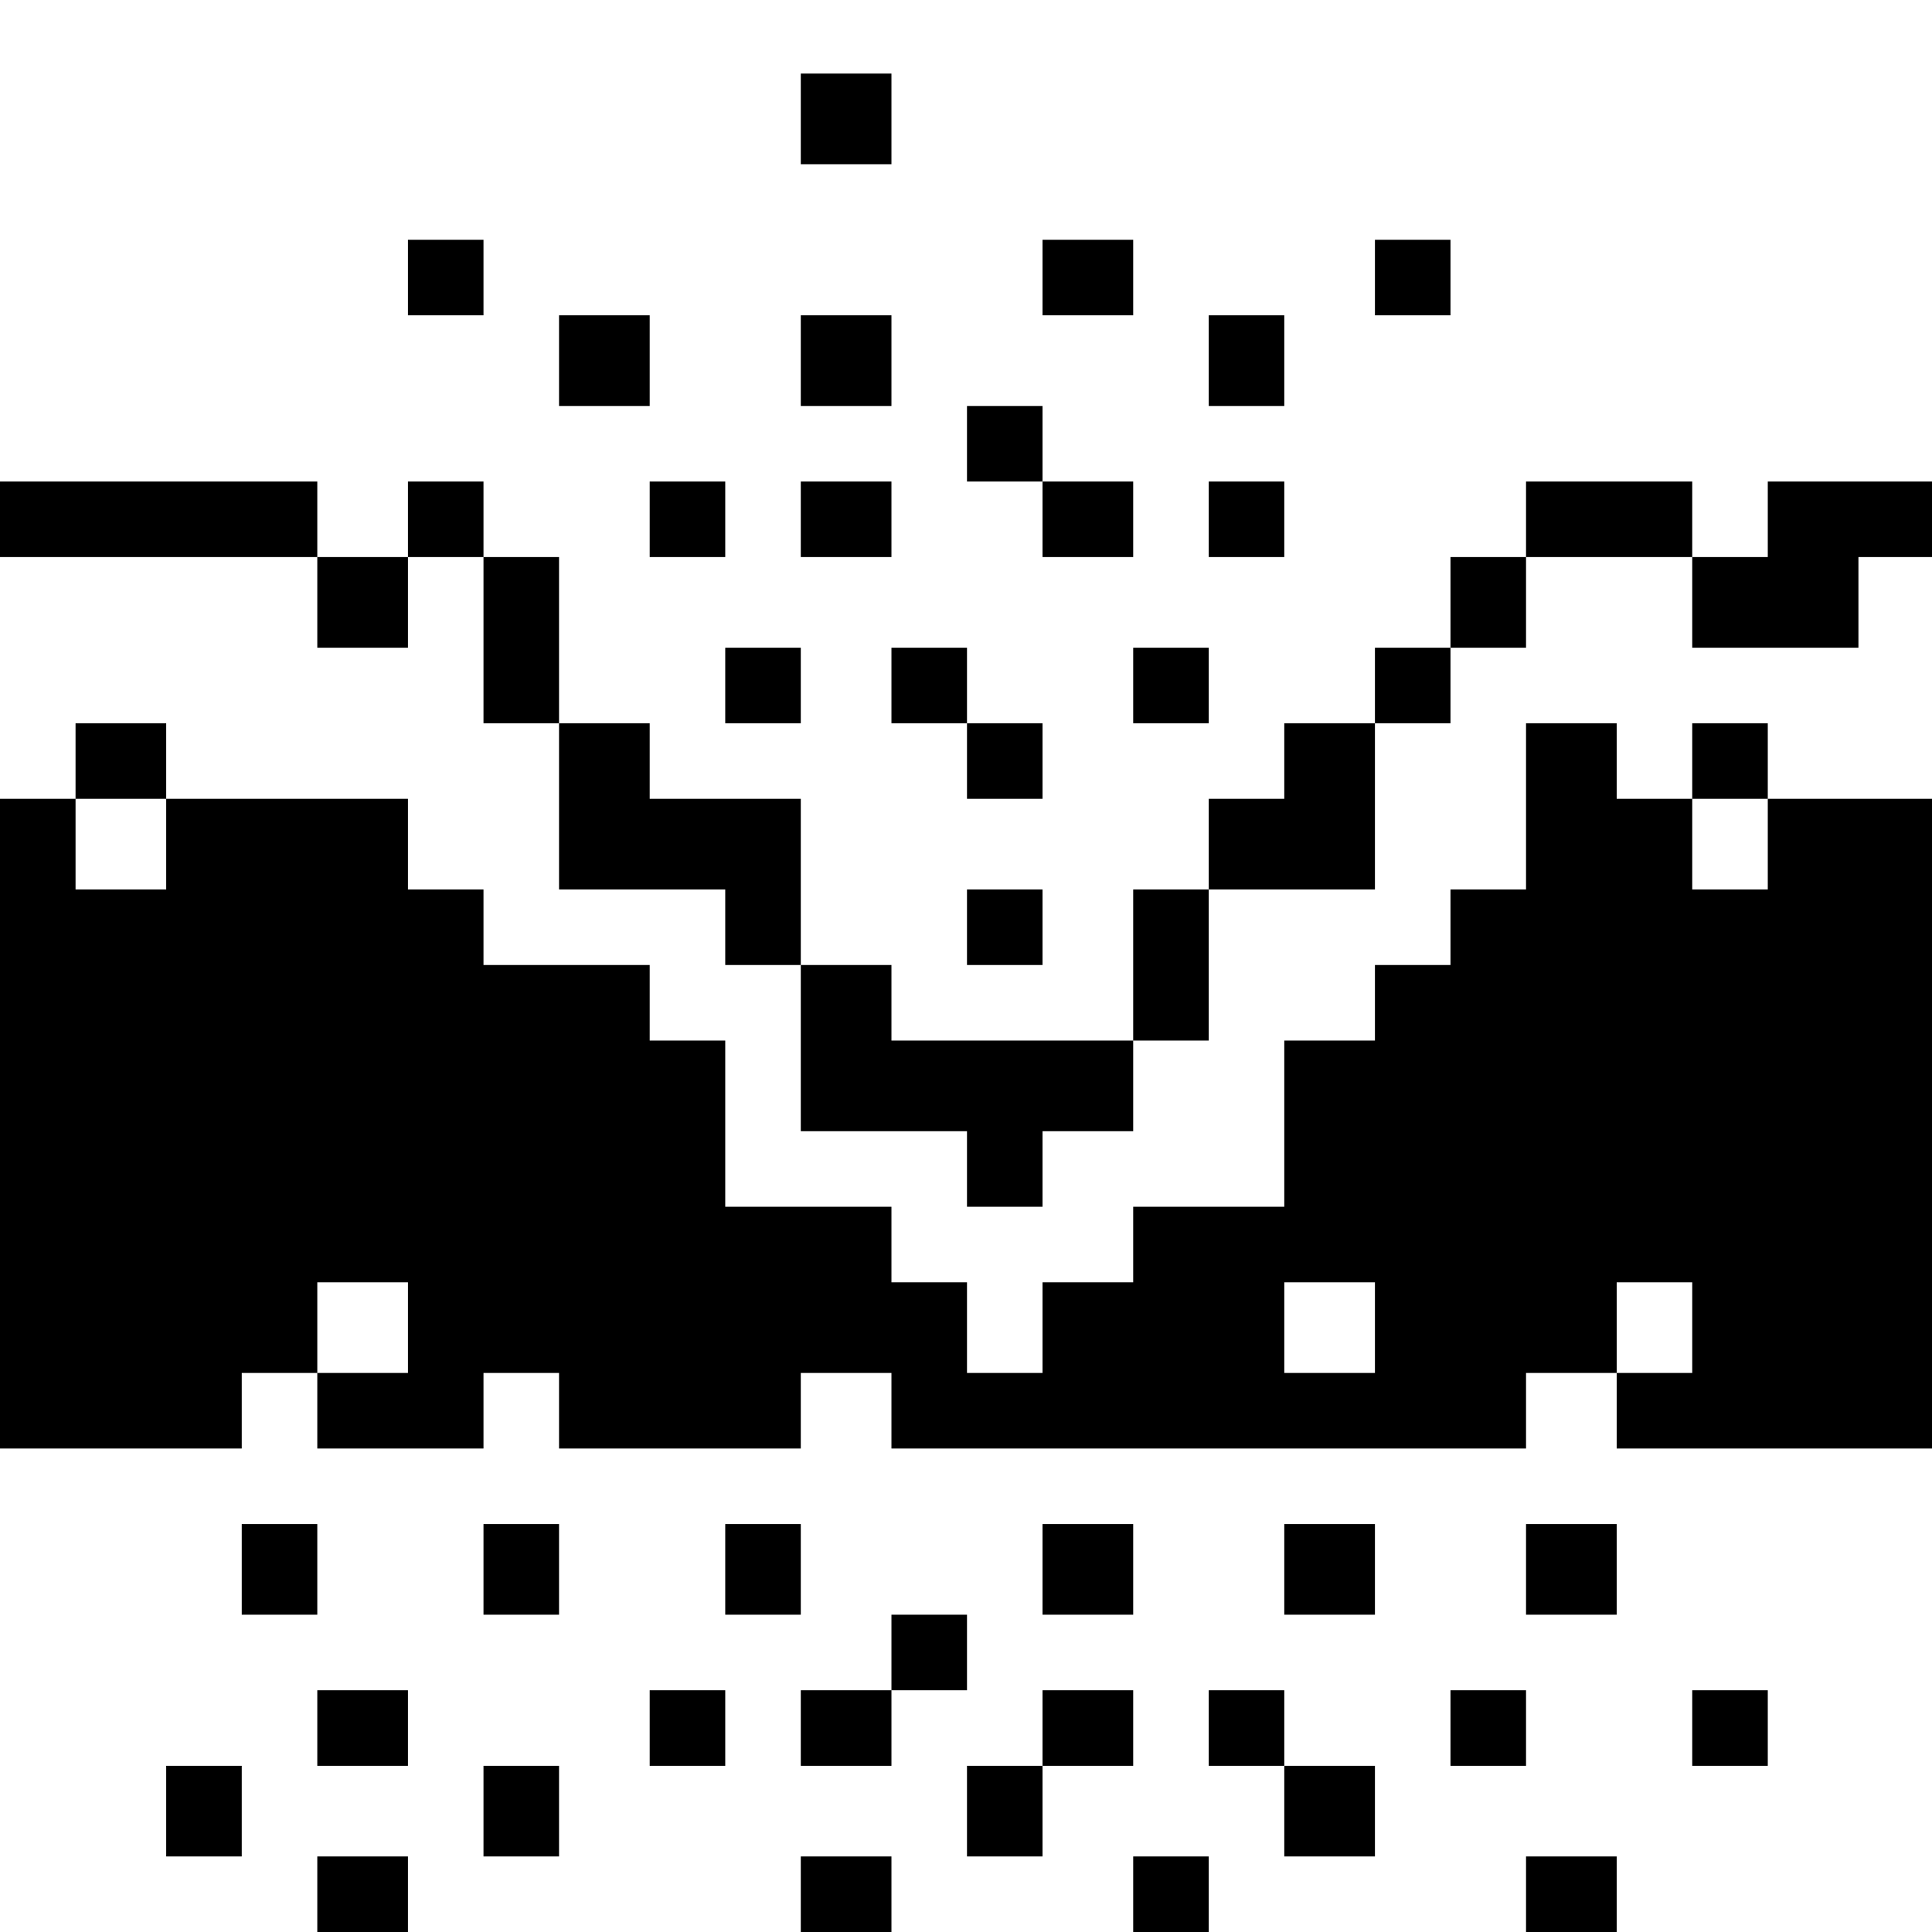 <?xml version="1.0" standalone="no"?>
<!DOCTYPE svg PUBLIC "-//W3C//DTD SVG 20010904//EN"
 "http://www.w3.org/TR/2001/REC-SVG-20010904/DTD/svg10.dtd">
<svg version="1.0" xmlns="http://www.w3.org/2000/svg"
 width="468pt" height="468pt" viewBox="0 0 468 468"
 preserveAspectRatio="xMidYMid meet">
<g transform="translate(0,468) scale(0.366,-0.366)"
fill="#000000" stroke="none">
<path d="M530 1200 l0 -30 30 0 30 0 0 30 0 30 -30 0 -30 0 0 -30z"/>
<path d="M270 1095 l0 -25 25 0 25 0 0 25 0 25 -25 0 -25 0 0 -25z"/>
<path d="M690 1095 l0 -25 30 0 30 0 0 25 0 25 -30 0 -30 0 0 -25z"/>
<path d="M910 1095 l0 -25 25 0 25 0 0 25 0 25 -25 0 -25 0 0 -25z"/>
<path d="M370 1040 l0 -30 30 0 30 0 0 30 0 30 -30 0 -30 0 0 -30z"/>
<path d="M530 1040 l0 -30 30 0 30 0 0 30 0 30 -30 0 -30 0 0 -30z"/>
<path d="M800 1040 l0 -30 25 0 25 0 0 30 0 30 -25 0 -25 0 0 -30z"/>
<path d="M640 985 l0 -25 25 0 25 0 0 -25 0 -25 30 0 30 0 0 25 0 25 -30 0
-30 0 0 25 0 25 -25 0 -25 0 0 -25z"/>
<path d="M0 935 l0 -25 105 0 105 0 0 -30 0 -30 30 0 30 0 0 30 0 30 25 0 25
0 0 -55 0 -55 25 0 25 0 0 -55 0 -55 55 0 55 0 0 -25 0 -25 25 0 25 0 0 -55 0
-55 55 0 55 0 0 -25 0 -25 25 0 25 0 0 25 0 25 30 0 30 0 0 30 0 30 25 0 25 0
0 50 0 50 55 0 55 0 0 55 0 55 25 0 25 0 0 25 0 25 25 0 25 0 0 30 0 30 55 0
55 0 0 -30 0 -30 55 0 55 0 0 30 0 30 25 0 25 0 0 25 0 25 -55 0 -55 0 0 -25
0 -25 -25 0 -25 0 0 25 0 25 -55 0 -55 0 0 -25 0 -25 -25 0 -25 0 0 -30 0 -30
-25 0 -25 0 0 -25 0 -25 -30 0 -30 0 0 -25 0 -25 -25 0 -25 0 0 -30 0 -30 -25
0 -25 0 0 -50 0 -50 -80 0 -80 0 0 25 0 25 -30 0 -30 0 0 55 0 55 -50 0 -50 0
0 25 0 25 -30 0 -30 0 0 55 0 55 -25 0 -25 0 0 25 0 25 -25 0 -25 0 0 -25 0
-25 -30 0 -30 0 0 25 0 25 -105 0 -105 0 0 -25z"/>
<path d="M430 935 l0 -25 25 0 25 0 0 25 0 25 -25 0 -25 0 0 -25z"/>
<path d="M530 935 l0 -25 30 0 30 0 0 25 0 25 -30 0 -30 0 0 -25z"/>
<path d="M800 935 l0 -25 25 0 25 0 0 25 0 25 -25 0 -25 0 0 -25z"/>
<path d="M480 825 l0 -25 25 0 25 0 0 25 0 25 -25 0 -25 0 0 -25z"/>
<path d="M590 825 l0 -25 25 0 25 0 0 -25 0 -25 25 0 25 0 0 25 0 25 -25 0
-25 0 0 25 0 25 -25 0 -25 0 0 -25z"/>
<path d="M750 825 l0 -25 25 0 25 0 0 25 0 25 -25 0 -25 0 0 -25z"/>
<path d="M50 775 l0 -25 -25 0 -25 0 0 -215 0 -215 80 0 80 0 0 25 0 25 25 0
25 0 0 -25 0 -25 55 0 55 0 0 25 0 25 25 0 25 0 0 -25 0 -25 80 0 80 0 0 25 0
25 30 0 30 0 0 -25 0 -25 210 0 210 0 0 25 0 25 30 0 30 0 0 -25 0 -25 105 0
105 0 0 215 0 215 -55 0 -55 0 0 25 0 25 -25 0 -25 0 0 -25 0 -25 -25 0 -25 0
0 25 0 25 -30 0 -30 0 0 -55 0 -55 -25 0 -25 0 0 -25 0 -25 -25 0 -25 0 0 -25
0 -25 -30 0 -30 0 0 -55 0 -55 -50 0 -50 0 0 -25 0 -25 -30 0 -30 0 0 -30 0
-30 -25 0 -25 0 0 30 0 30 -25 0 -25 0 0 25 0 25 -55 0 -55 0 0 55 0 55 -25 0
-25 0 0 25 0 25 -55 0 -55 0 0 25 0 25 -25 0 -25 0 0 30 0 30 -80 0 -80 0 0
25 0 25 -30 0 -30 0 0 -25z m60 -55 l0 -30 -30 0 -30 0 0 30 0 30 30 0 30 0 0
-30z m1060 0 l0 -30 -25 0 -25 0 0 30 0 30 25 0 25 0 0 -30z m-900 -320 l0
-30 -30 0 -30 0 0 30 0 30 30 0 30 0 0 -30z m640 0 l0 -30 -30 0 -30 0 0 30 0
30 30 0 30 0 0 -30z m210 0 l0 -30 -25 0 -25 0 0 30 0 30 25 0 25 0 0 -30z"/>
<path d="M640 665 l0 -25 25 0 25 0 0 25 0 25 -25 0 -25 0 0 -25z"/>
<path d="M160 240 l0 -30 25 0 25 0 0 30 0 30 -25 0 -25 0 0 -30z"/>
<path d="M320 240 l0 -30 25 0 25 0 0 30 0 30 -25 0 -25 0 0 -30z"/>
<path d="M480 240 l0 -30 25 0 25 0 0 30 0 30 -25 0 -25 0 0 -30z"/>
<path d="M690 240 l0 -30 30 0 30 0 0 30 0 30 -30 0 -30 0 0 -30z"/>
<path d="M850 240 l0 -30 30 0 30 0 0 30 0 30 -30 0 -30 0 0 -30z"/>
<path d="M1010 240 l0 -30 30 0 30 0 0 30 0 30 -30 0 -30 0 0 -30z"/>
<path d="M590 185 l0 -25 -30 0 -30 0 0 -25 0 -25 30 0 30 0 0 25 0 25 25 0
25 0 0 25 0 25 -25 0 -25 0 0 -25z"/>
<path d="M210 135 l0 -25 30 0 30 0 0 25 0 25 -30 0 -30 0 0 -25z"/>
<path d="M430 135 l0 -25 25 0 25 0 0 25 0 25 -25 0 -25 0 0 -25z"/>
<path d="M690 135 l0 -25 -25 0 -25 0 0 -30 0 -30 25 0 25 0 0 30 0 30 30 0
30 0 0 25 0 25 -30 0 -30 0 0 -25z"/>
<path d="M800 135 l0 -25 25 0 25 0 0 -30 0 -30 30 0 30 0 0 30 0 30 -30 0
-30 0 0 25 0 25 -25 0 -25 0 0 -25z"/>
<path d="M960 135 l0 -25 25 0 25 0 0 25 0 25 -25 0 -25 0 0 -25z"/>
<path d="M1120 135 l0 -25 25 0 25 0 0 25 0 25 -25 0 -25 0 0 -25z"/>
<path d="M110 80 l0 -30 25 0 25 0 0 30 0 30 -25 0 -25 0 0 -30z"/>
<path d="M320 80 l0 -30 25 0 25 0 0 30 0 30 -25 0 -25 0 0 -30z"/>
<path d="M210 25 l0 -25 30 0 30 0 0 25 0 25 -30 0 -30 0 0 -25z"/>
<path d="M530 25 l0 -25 30 0 30 0 0 25 0 25 -30 0 -30 0 0 -25z"/>
<path d="M750 25 l0 -25 25 0 25 0 0 25 0 25 -25 0 -25 0 0 -25z"/>
<path d="M1010 25 l0 -25 30 0 30 0 0 25 0 25 -30 0 -30 0 0 -25z"/>
</g>
</svg>
